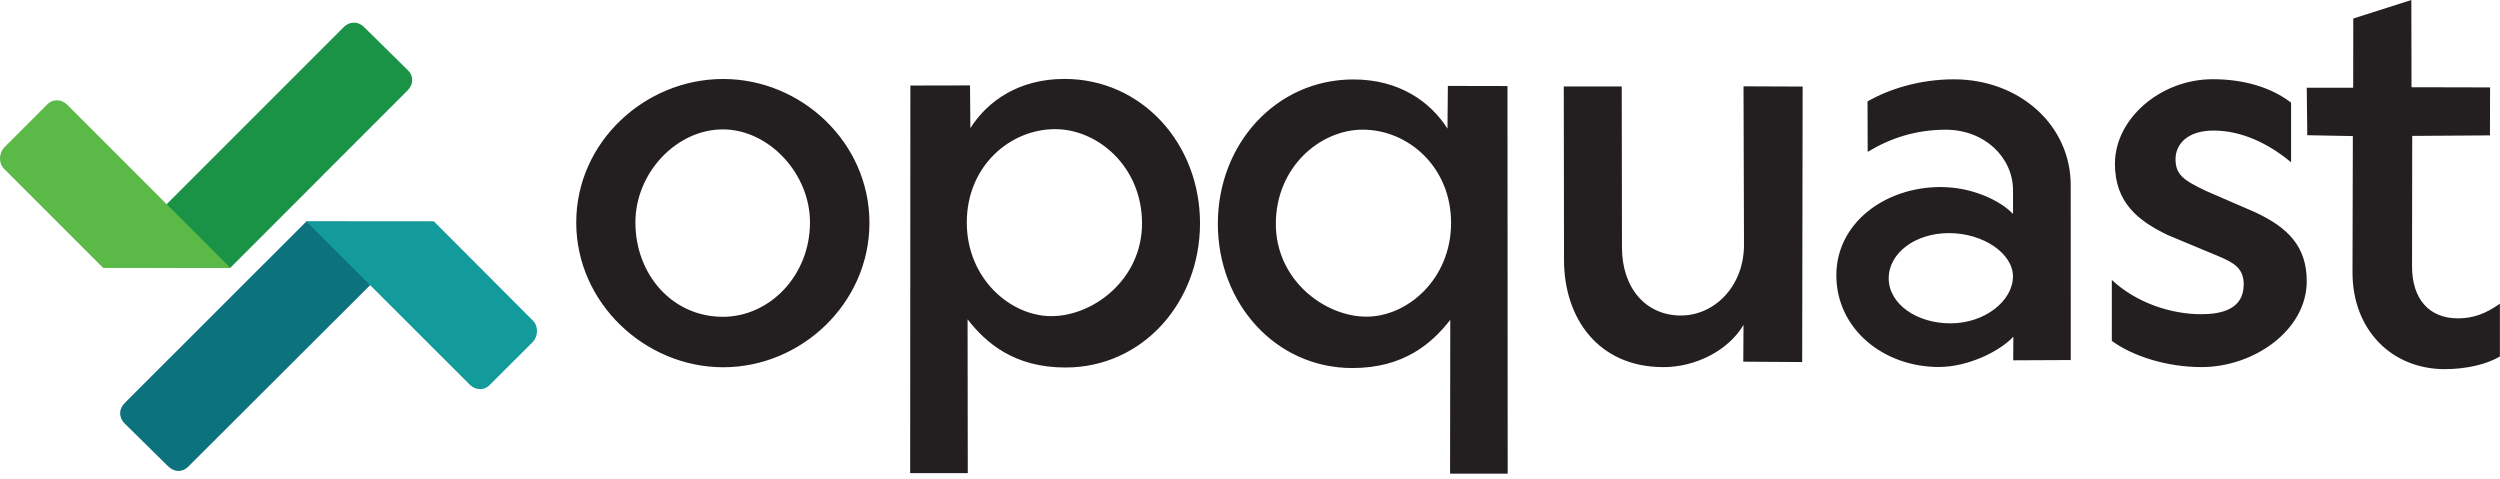 <svg width="428" height="82" xmlns="http://www.w3.org/2000/svg"><g fill="none" fill-rule="evenodd"><path d="M108.78 38.084c0 8.869 6.28 16.153 14.969 16.153 8.068 0 14.92-7.118 14.92-16.153 0-8.44-7.098-15.932-14.92-15.932-7.94 0-14.969 7.436-14.969 15.932m-10.13.006c0-13.762 11.763-24.568 25.154-24.568 13.393 0 25.045 10.862 25.045 24.624 0 13.761-11.646 24.728-25.038 24.728-13.391 0-25.16-11.022-25.16-24.784m235.014 1.816c-5.818 0-10.319 3.456-10.319 7.726 0 4.402 4.759 7.724 10.579 7.724 5.91 0 10.693-3.882 10.693-8.042 0-3.888-5.042-7.408-10.953-7.408zm11.022 17.736c-2.249 2.428-7.643 5.187-12.774 5.187-9.421 0-17.531-6.477-17.531-15.712 0-8.866 8.245-15.095 17.851-15.095 5.2 0 10.023 2.154 12.398 4.596v-4.025c0-5.634-4.857-10.385-11.523-10.385-5.172 0-9.572 1.483-13.359 3.793l-.029-8.635c3.509-2.032 8.792-3.787 14.795-3.787 11.175 0 19.995 7.806 19.995 18.15l.003 29.91-9.849.047.023-4.044zm32.143-3.851c3.332 0 7.292-.754 7.292-5.095 0-2.753-1.642-3.694-4.25-4.805l-8.741-3.646c-4.988-2.401-9.055-5.476-9.055-12.219 0-7.666 7.775-14.464 16.733-14.464 5.265 0 9.917 1.331 13.426 4.008v10.215c-3.879-3.233-8.478-5.433-13.28-5.433-4.526 0-6.504 2.396-6.504 4.883 0 2.68 1.377 3.621 5.256 5.468l8.389 3.638c5.541 2.586 8.82 5.797 8.82 11.8 0 8.405-9.055 14.706-18.014 14.706-6.003 0-11.848-1.906-15.357-4.492V47.924c4.248 3.971 10.205 5.867 15.285 5.867m43.972.71c2.519 0 4.685-.733 7.182-2.512v9.034c-2.124 1.294-5.645 2.175-9.431 2.175-9.052 0-15.806-6.675-15.806-16.557l.059-23.345-7.801-.148-.089-8.126 7.949-.009.017-11.843L412.823 0l.03 14.934 13.445.03-.018 8.214-13.309.089-.029 22.339c0 5.542 2.879 8.895 7.86 8.895M165.514 38.084c0 9.605 7.461 16.039 14.471 16.039 7.185 0 15.529-6.279 15.529-15.885 0-9.697-7.565-16.129-14.882-16.129-7.671 0-15.118 6.278-15.118 15.975m39.928.13c0 13.576-9.826 24.703-23.033 24.703-8.781 0-13.614-4.205-16.759-8.248L165.684 81h-9.863l.034-66.357 10.207-.021.066 7.316c2.919-4.614 8.261-8.427 16.111-8.427 13.208 0 23.203 11.034 23.203 24.703m27.863-16.017c-7.317 0-14.882 6.432-14.882 16.13 0 9.604 8.343 15.884 15.528 15.884 7.01 0 14.472-6.434 14.472-16.038 0-9.699-7.447-15.976-15.118-15.976m-1.607-8.599c7.85 0 13.191 3.814 16.111 8.428l.065-7.316 10.207.02.035 66.36h-9.864l.034-26.333c-3.144 4.043-7.977 8.25-16.757 8.25-13.208 0-23.035-11.128-23.035-24.706 0-13.668 9.996-24.703 23.204-24.703m66.792 1.18l10.124.041-.082 47.165-10.082-.066.04-6.296c-2.57 4.38-8.212 7.231-13.698 7.231-11.135 0-17.033-8.328-17.033-18.359l-.04-29.695h9.922l.04 27.566c0 7.02 4.143 11.65 10.083 11.65 5.817 0 10.807-5.073 10.807-12.092l-.081-27.146z" fill="#231F20"/><path d="M74.317 37.933l-3.976 3.923-38.108 38.029c-.92.917-2.28 1.123-3.56-.157l-7.417-7.312c-.91-.996-.955-2.378.101-3.43L52.45 37.915l21.868.018z" fill="#0C727E"/><path d="M74.317 37.933l16.975 17.012c.85.85.91 2.615-.142 3.665l-7.394 7.379c-.886.883-2.377.825-3.33-.131L52.448 37.915l21.868.018z" fill="#139A9B"/><path d="M17.662 45.797l3.865-3.837 37.36-37.358c.918-.918 2.477-1.05 3.56.153l7.423 7.304c.955.955.958 2.376-.097 3.43L39.424 45.854l-21.762-.057z" fill="#1B9346"/><path d="M17.638 45.842L.644 28.849c-.85-.851-.912-2.614.139-3.666l7.386-7.386c.885-.885 2.376-.828 3.33.127l27.926 27.93-21.787-.012z" fill="#5BBA47"/></g></svg>